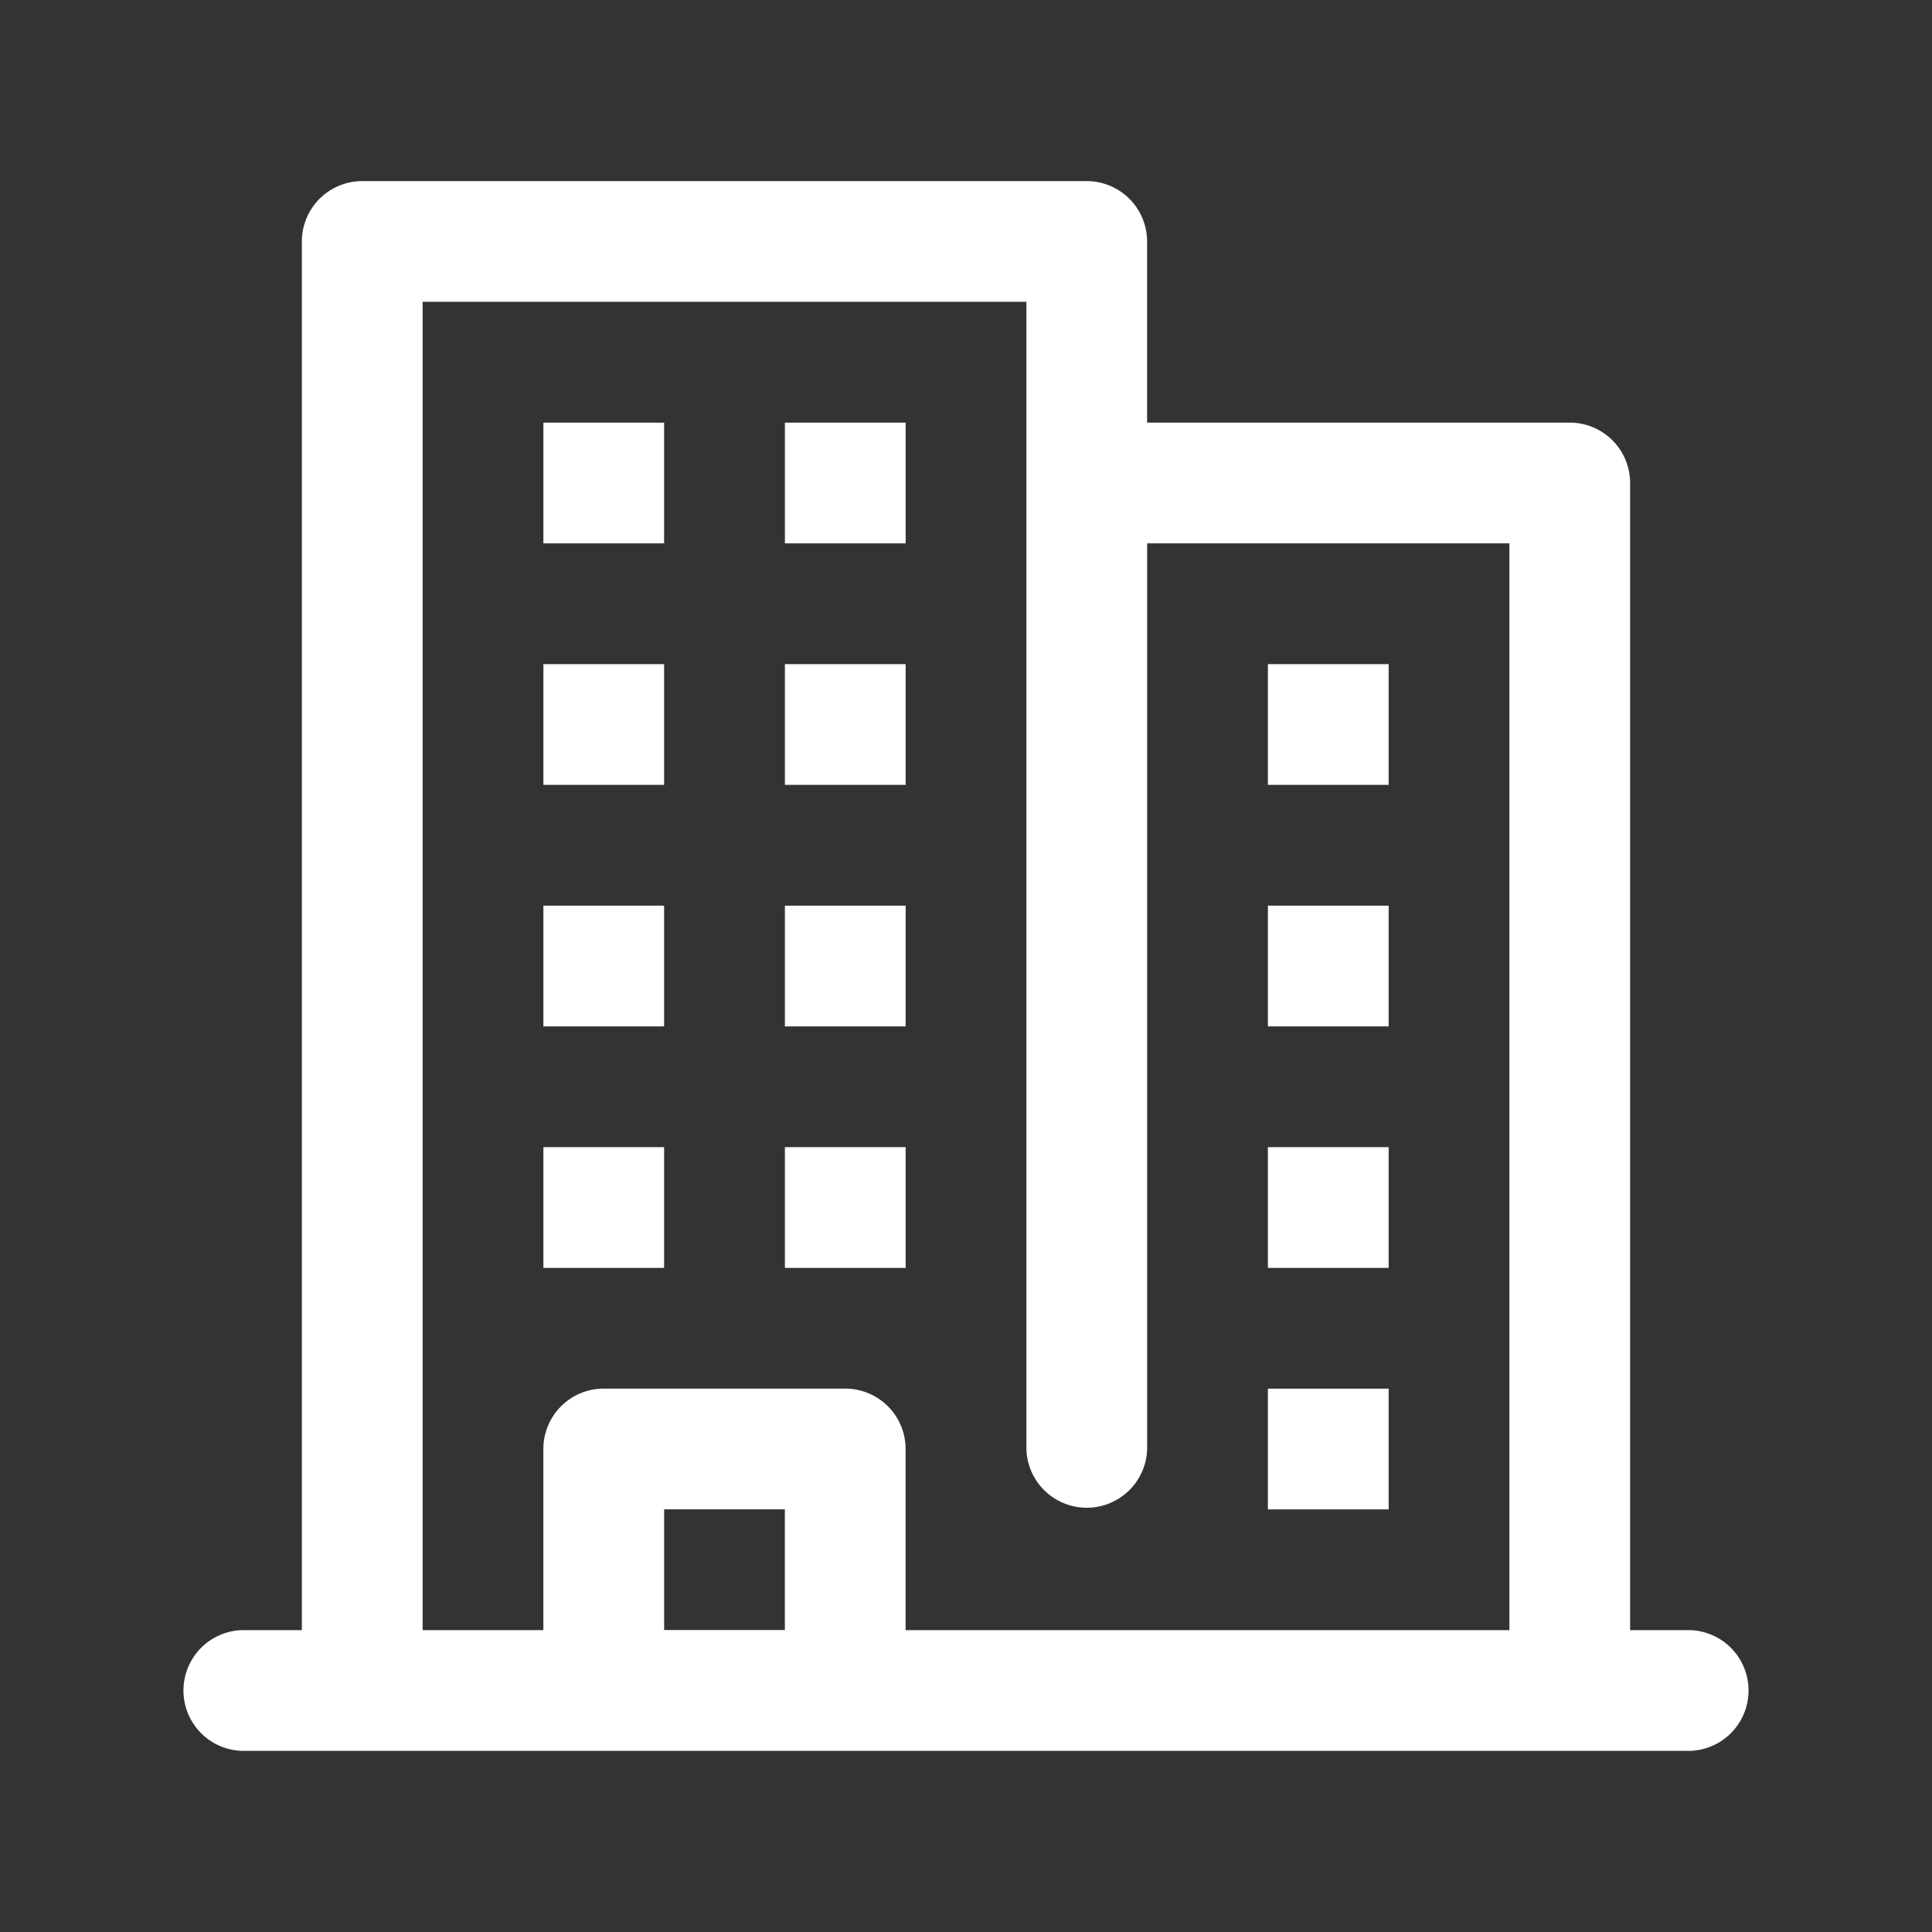 <svg width="42" height="42" fill="none" xmlns="http://www.w3.org/2000/svg"><rect width="100%" height="100%" fill="#333333" stroke="none"/><path d="M11.813 9.188h2.624v2.624h-2.624V9.188zm0 5.25h2.624v2.624h-2.624v-2.625zm0 5.25h2.624v2.625h-2.624v-2.625zm0 5.25h2.624v2.625h-2.624v-2.625zm5.25-15.75h2.625v2.624h-2.625V9.188zm10.5 10.5h2.625v2.625h-2.625v-2.625zm0-5.25h2.625v2.624h-2.625v-2.625zm-10.5 0h2.625v2.624h-2.625v-2.625zm10.5 10.5h2.625v2.625h-2.625v-2.625zm-10.5-5.25h2.625v2.625h-2.625v-2.625zm10.5 10.5h2.625v2.625h-2.625v-2.626zm-10.5-5.25h2.625v2.625h-2.625v-2.625z" fill="#fff"/><path d="M36.75 35.438h-1.313V10.5a1.313 1.313 0 00-1.312-1.313h-9.188V5.25a1.313 1.313 0 00-1.312-1.313H7.875A1.313 1.313 0 006.562 5.25v30.188H5.25a1.313 1.313 0 000 2.624h31.5a1.313 1.313 0 000-2.624zM9.187 6.561h13.126V31.5a1.313 1.313 0 002.625 0V11.812h7.875v23.626H19.687V31.5a1.313 1.313 0 00-1.312-1.313h-5.25a1.313 1.313 0 00-1.313 1.313v3.938H9.188V6.561zm7.876 28.875h-2.625v-2.624h2.624v2.624z" fill="#fff"/></svg>